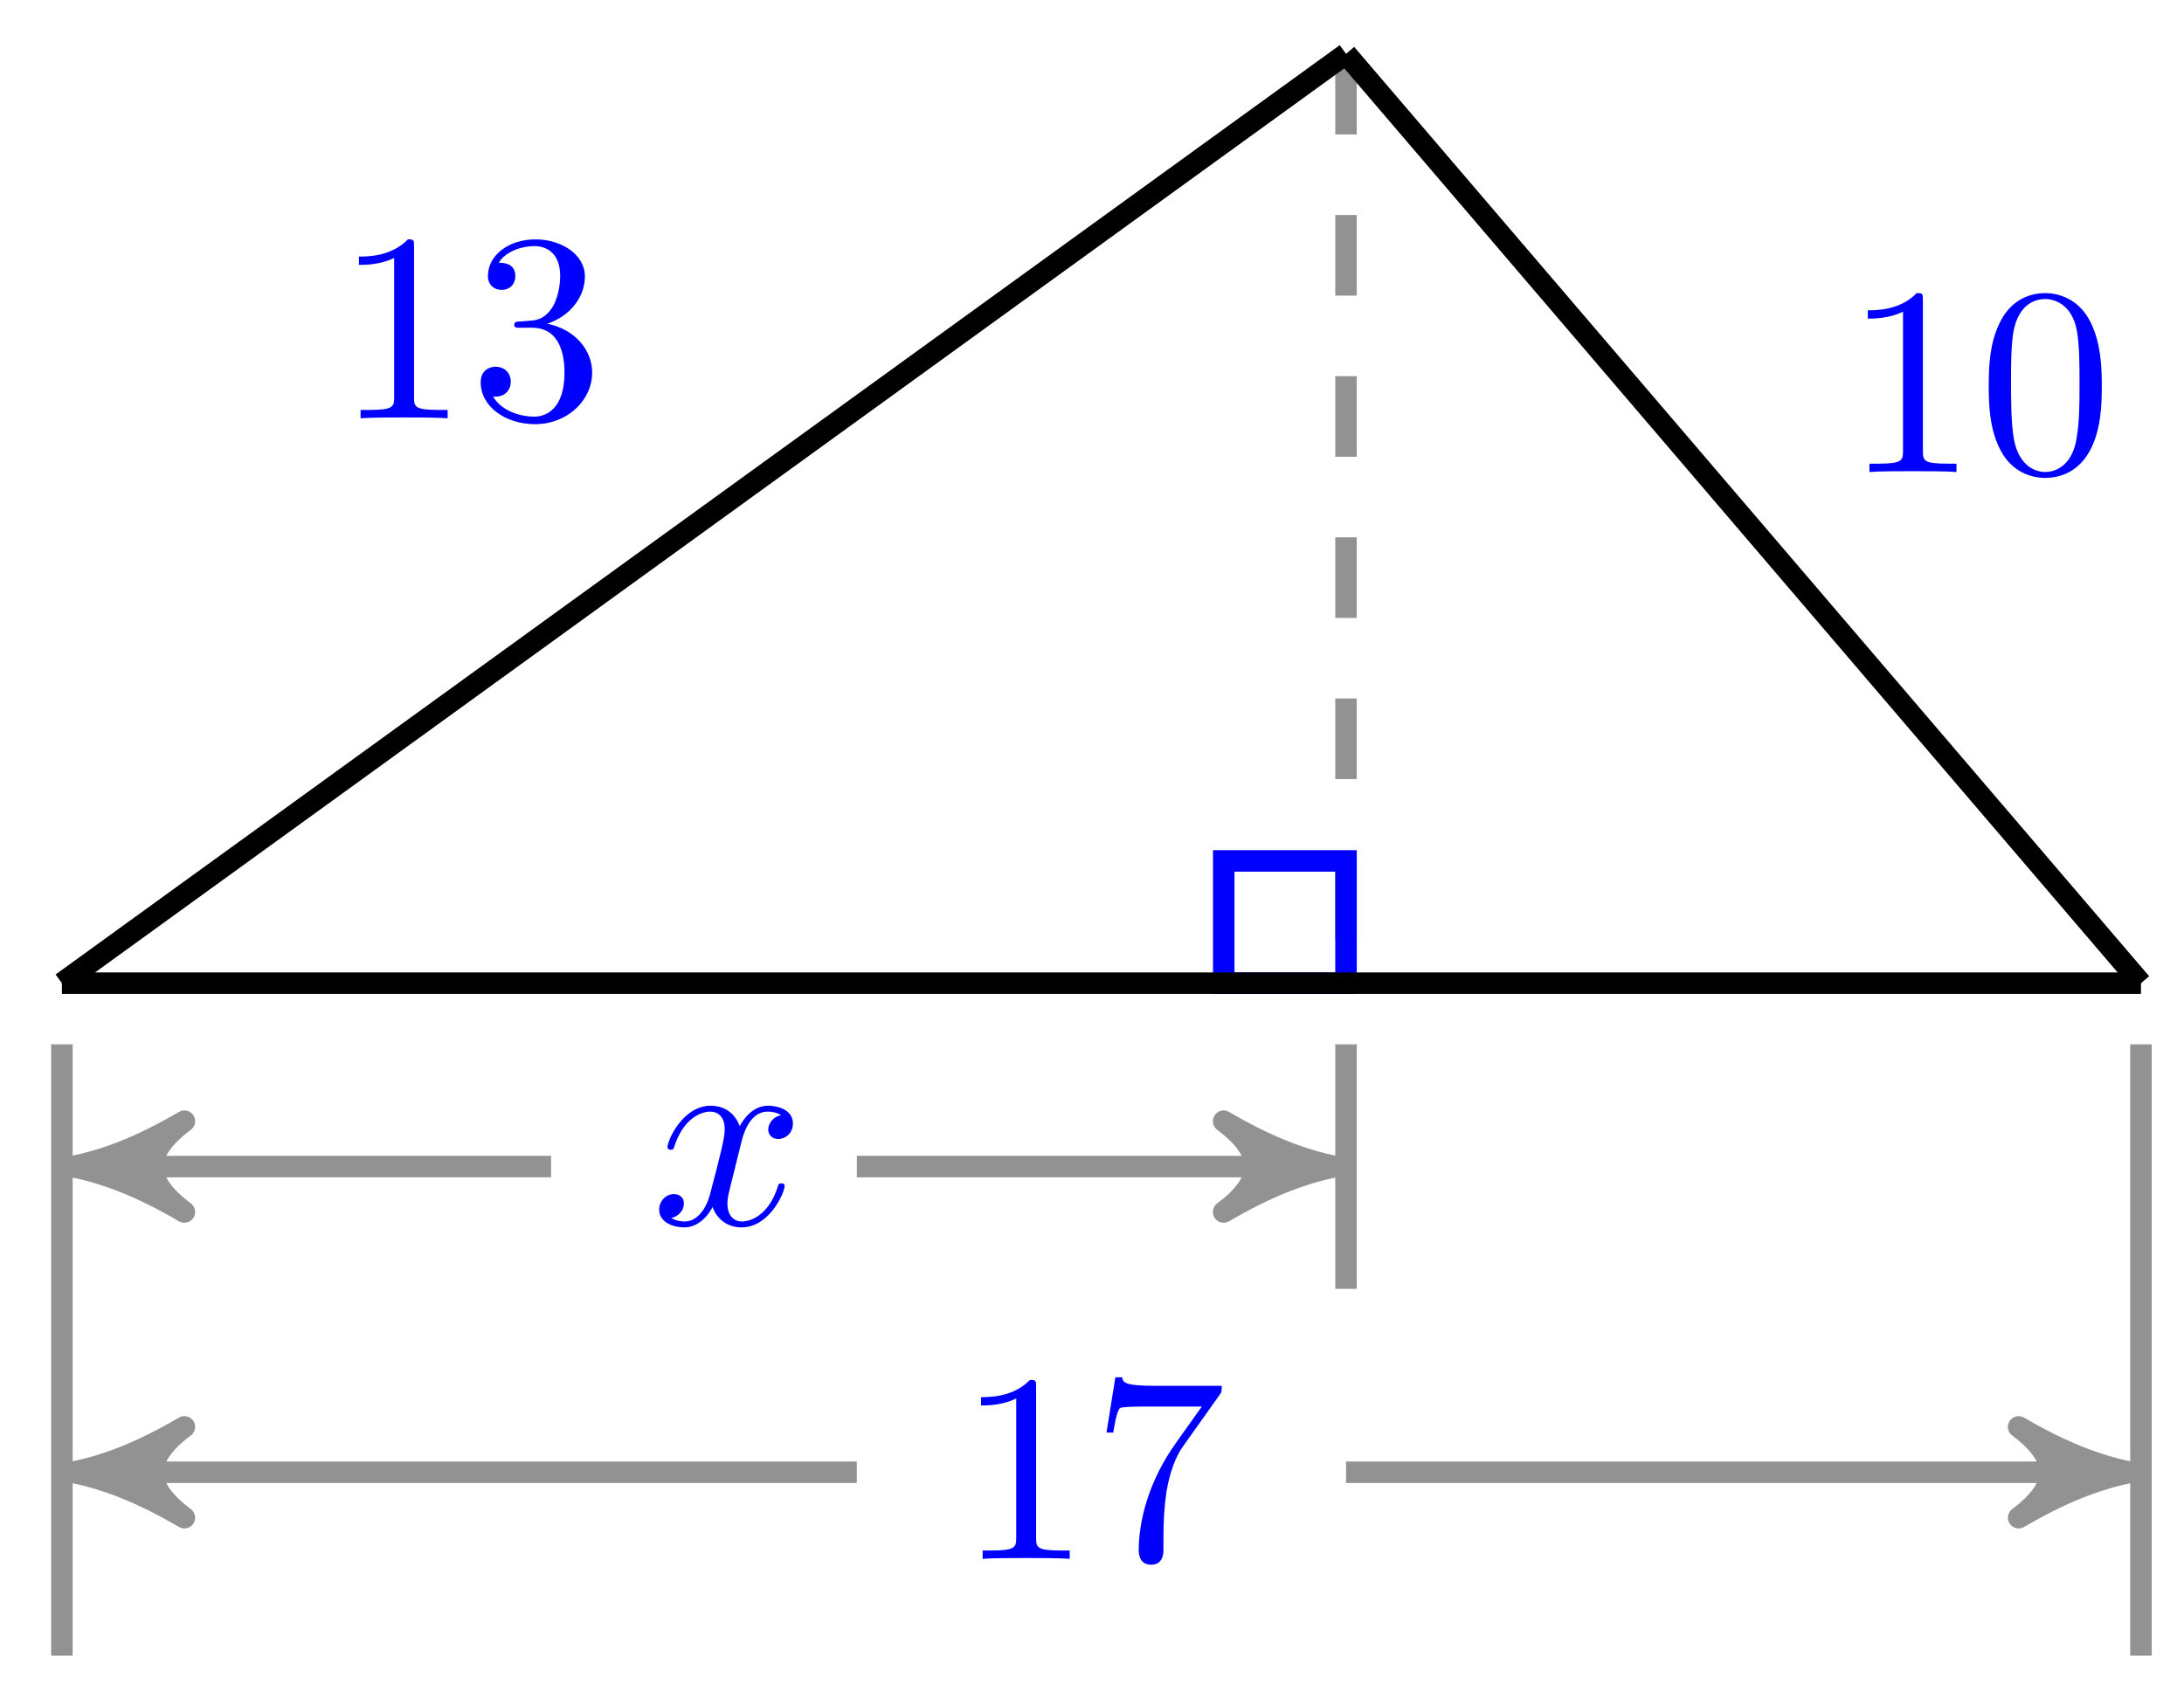 <svg xmlns="http://www.w3.org/2000/svg" xmlns:xlink="http://www.w3.org/1999/xlink" version="1.1" width="81" height="63" viewBox="0 0 81 63">
<defs>
<path id="font_1_1" d="M.334 .302C.34 .328 .363 .42 .433 .42 .438 .42 .462 .42 .483 .407 .455 .402 .435 .377 .435 .353 .435 .337 .446 .318 .473 .318 .495 .318 .527 .336 .527 .376 .527 .428 .468 .442 .434 .442 .376 .442 .341 .389 .329 .366 .304 .432 .25 .442 .221 .442 .117 .442 .06 .313 .06 .288 .06 .278 .07 .278 .072 .278 .08 .278 .083 .28 .085 .289 .119 .395 .185 .42 .219 .42 .238 .42 .273 .411 .273 .353 .273 .322 .256 .255 .219 .115 .203 .053 .168 .011 .124 .011 .118 .011 .095 .011 .074 .024 .099 .029 .121 .05 .121 .078 .121 .105 .099 .113 .084 .113 .054 .113 .029 .087 .029 .055 .029 .009 .079-.011 .123-.011 .189-.011 .225 .059 .228 .065 .24 .028 .276-.011 .336-.011 .439-.011 .496 .118 .496 .143 .496 .153 .487 .153 .484 .153 .475 .153 .473 .149 .471 .142 .438 .035 .37 .011 .338 .011 .299 .011 .283 .043 .283 .077 .283 .099 .289 .121 .3 .165L.334 .302Z"/>
<path id="font_2_2" d="M.294 .64C.294 .664 .294 .666 .271 .666 .209 .602 .121 .602 .089 .602V.571C.109 .571 .168 .571 .22 .597V.079C.22 .043 .217 .031 .127 .031H.095V0C.13 .003 .217 .003 .257 .003 .297 .003 .384 .003 .419 0V.031H.387C.297 .031 .294 .042 .294 .079V.64Z"/>
<path id="font_2_4" d="M.476 .609C.485 .621 .485 .623 .485 .644H.242C.12 .644 .118 .657 .114 .676H.089L.056 .47H.081C.084 .486 .093 .549 .106 .561 .113 .567 .191 .567 .204 .567H.411C.4 .551 .321 .442 .299 .409 .209 .274 .176 .135 .176 .033 .176 .023 .176-.022 .222-.022 .268-.022 .268 .023 .268 .033V.084C.268 .139 .271 .194 .279 .248 .283 .271 .297 .357 .341 .419L.476 .609Z"/>
<path id="font_2_1" d="M.46 .32C.46 .4 .455 .48 .42 .554 .374 .65 .292 .666 .25 .666 .19 .666 .117 .64 .076 .547 .044 .478 .039 .4 .039 .32 .039 .245 .043 .155 .084 .079 .127-.002 .2-.022 .249-.022 .303-.022 .379-.001 .423 .094 .455 .163 .46 .241 .46 .32M.249-0C.21-0 .151 .025 .133 .121 .122 .181 .122 .273 .122 .332 .122 .396 .122 .462 .13 .516 .149 .635 .224 .644 .249 .644 .282 .644 .348 .626 .367 .527 .377 .471 .377 .395 .377 .332 .377 .257 .377 .189 .366 .125 .351 .03 .294-0 .249-0Z"/>
<path id="font_2_3" d="M.29 .352C.372 .379 .43 .449 .43 .528 .43 .61 .342 .666 .246 .666 .145 .666 .069 .606 .069 .53 .069 .497 .091 .478 .12 .478 .151 .478 .171 .5 .171 .529 .171 .579 .124 .579 .109 .579 .14 .628 .206 .641 .242 .641 .283 .641 .338 .619 .338 .529 .338 .517 .336 .459 .31 .415 .28 .367 .246 .364 .221 .363 .213 .362 .189 .36 .182 .36 .174 .359 .167 .358 .167 .348 .167 .337 .174 .337 .191 .337H.235C.317 .337 .354 .269 .354 .17 .354 .034 .285 .006 .241 .006 .198 .006 .123 .022 .088 .081 .123 .076 .154 .098 .154 .136 .154 .172 .127 .192 .098 .192 .074 .192 .042 .178 .042 .134 .042 .043 .135-.022 .244-.022 .366-.022 .457 .068 .457 .17 .457 .253 .394 .331 .29 .352Z"/>
</defs>
<path transform="matrix(1,0,0,-1,2.296,36.47)" stroke-width=".797" stroke-linecap="butt" stroke-dasharray="2.989,2.989" stroke-miterlimit="10" stroke-linejoin="miter" fill="none" stroke="#929292" d="M47.625 34.472V0"/>
<path transform="matrix(1,0,0,-1,2.296,36.47)" stroke-width=".797" stroke-linecap="butt" stroke-miterlimit="10" stroke-linejoin="miter" fill="none" stroke="#929292" d="M0-2.268V-24.945"/>
<path transform="matrix(1,0,0,-1,2.296,36.47)" stroke-width=".797" stroke-linecap="butt" stroke-miterlimit="10" stroke-linejoin="miter" fill="none" stroke="#929292" d="M47.625-2.268V-11.339"/>
<path transform="matrix(1,0,0,-1,2.296,36.47)" stroke-width=".797" stroke-linecap="butt" stroke-miterlimit="10" stroke-linejoin="miter" fill="none" stroke="#929292" d="M1.435-6.803H18.142"/>
<path transform="matrix(-1,-0,0,1,3.73,43.274)" d="M1.036 0C-.259 .259-1.554 .777-3.108 1.684-1.554 .518-1.554-.518-3.108-1.684-1.554-.777-.259-.259 1.036 0Z" fill="#929292"/>
<path transform="matrix(-1,-0,0,1,3.73,43.274)" stroke-width=".797" stroke-linecap="butt" stroke-linejoin="round" fill="none" stroke="#929292" d="M1.036 0C-.259 .259-1.554 .777-3.108 1.684-1.554 .518-1.554-.518-3.108-1.684-1.554-.777-.259-.259 1.036 0Z"/>
<use data-text="x" xlink:href="#font_1_1" transform="matrix(9.963,0,0,-9.963,24.158,45.419)" fill="#0000ff"/>
<path transform="matrix(1,0,0,-1,2.296,36.47)" stroke-width=".797" stroke-linecap="butt" stroke-miterlimit="10" stroke-linejoin="miter" fill="none" stroke="#929292" d="M46.191-6.803H29.483"/>
<path transform="matrix(1,0,0,-1,48.49,43.274)" d="M1.036 0C-.259 .259-1.554 .777-3.108 1.684-1.554 .518-1.554-.518-3.108-1.684-1.554-.777-.259-.259 1.036 0Z" fill="#929292"/>
<path transform="matrix(1,0,0,-1,48.49,43.274)" stroke-width=".797" stroke-linecap="butt" stroke-linejoin="round" fill="none" stroke="#929292" d="M1.036 0C-.259 .259-1.554 .777-3.108 1.684-1.554 .518-1.554-.518-3.108-1.684-1.554-.777-.259-.259 1.036 0Z"/>
<path transform="matrix(1,0,0,-1,2.296,36.47)" stroke-width=".797" stroke-linecap="butt" stroke-miterlimit="10" stroke-linejoin="miter" fill="none" stroke="#929292" d="M77.108-2.268V-24.945"/>
<path transform="matrix(1,0,0,-1,2.296,36.47)" stroke-width=".797" stroke-linecap="butt" stroke-miterlimit="10" stroke-linejoin="miter" fill="none" stroke="#929292" d="M1.435-18.142H29.481"/>
<path transform="matrix(-1,-0,0,1,3.73,54.613)" d="M1.036 0C-.259 .259-1.554 .777-3.108 1.684-1.554 .518-1.554-.518-3.108-1.684-1.554-.777-.259-.259 1.036 0Z" fill="#929292"/>
<path transform="matrix(-1,-0,0,1,3.73,54.613)" stroke-width=".797" stroke-linecap="butt" stroke-linejoin="round" fill="none" stroke="#929292" d="M1.036 0C-.259 .259-1.554 .777-3.108 1.684-1.554 .518-1.554-.518-3.108-1.684-1.554-.777-.259-.259 1.036 0Z"/>
<use data-text="1" xlink:href="#font_2_2" transform="matrix(9.963,0,0,-9.963,35.498,57.823)" fill="#0000ff"/>
<use data-text="7" xlink:href="#font_2_4" transform="matrix(9.963,0,0,-9.963,40.48,57.823)" fill="#0000ff"/>
<path transform="matrix(1,0,0,-1,2.296,36.47)" stroke-width=".797" stroke-linecap="butt" stroke-miterlimit="10" stroke-linejoin="miter" fill="none" stroke="#929292" d="M75.673-18.142H47.627"/>
<path transform="matrix(1,0,0,-1,77.975,54.613)" d="M1.036 0C-.259 .259-1.554 .777-3.108 1.684-1.554 .518-1.554-.518-3.108-1.684-1.554-.777-.259-.259 1.036 0Z" fill="#929292"/>
<path transform="matrix(1,0,0,-1,77.975,54.613)" stroke-width=".797" stroke-linecap="butt" stroke-linejoin="round" fill="none" stroke="#929292" d="M1.036 0C-.259 .259-1.554 .777-3.108 1.684-1.554 .518-1.554-.518-3.108-1.684-1.554-.777-.259-.259 1.036 0Z"/>
<path transform="matrix(1,0,0,-1,2.296,36.47)" stroke-width=".797" stroke-linecap="butt" stroke-miterlimit="10" stroke-linejoin="miter" fill="none" stroke="#0000ff" d="M47.625 0V4.535H43.09V0ZM43.09 4.535"/>
<path transform="matrix(1,0,0,-1,2.296,36.47)" stroke-width=".797" stroke-linecap="butt" stroke-miterlimit="10" stroke-linejoin="miter" fill="none" stroke="#000000" d="M47.625 34.472 77.108 0"/>
<use data-text="1" xlink:href="#font_2_2" transform="matrix(9.963,0,0,-9.963,68.387,17.508)" fill="#0000ff"/>
<use data-text="0" xlink:href="#font_2_1" transform="matrix(9.963,0,0,-9.963,73.369,17.508)" fill="#0000ff"/>
<path transform="matrix(1,0,0,-1,2.296,36.47)" stroke-width=".797" stroke-linecap="butt" stroke-miterlimit="10" stroke-linejoin="miter" fill="none" stroke="#000000" d="M0 0 47.625 34.472"/>
<use data-text="1" xlink:href="#font_2_2" transform="matrix(9.963,0,0,-9.963,12.427,15.515)" fill="#0000ff"/>
<use data-text="3" xlink:href="#font_2_3" transform="matrix(9.963,0,0,-9.963,17.409,15.515)" fill="#0000ff"/>
<path transform="matrix(1,0,0,-1,2.296,36.47)" stroke-width=".797" stroke-linecap="butt" stroke-miterlimit="10" stroke-linejoin="miter" fill="none" stroke="#000000" d="M0 0H77.108"/>
</svg>
